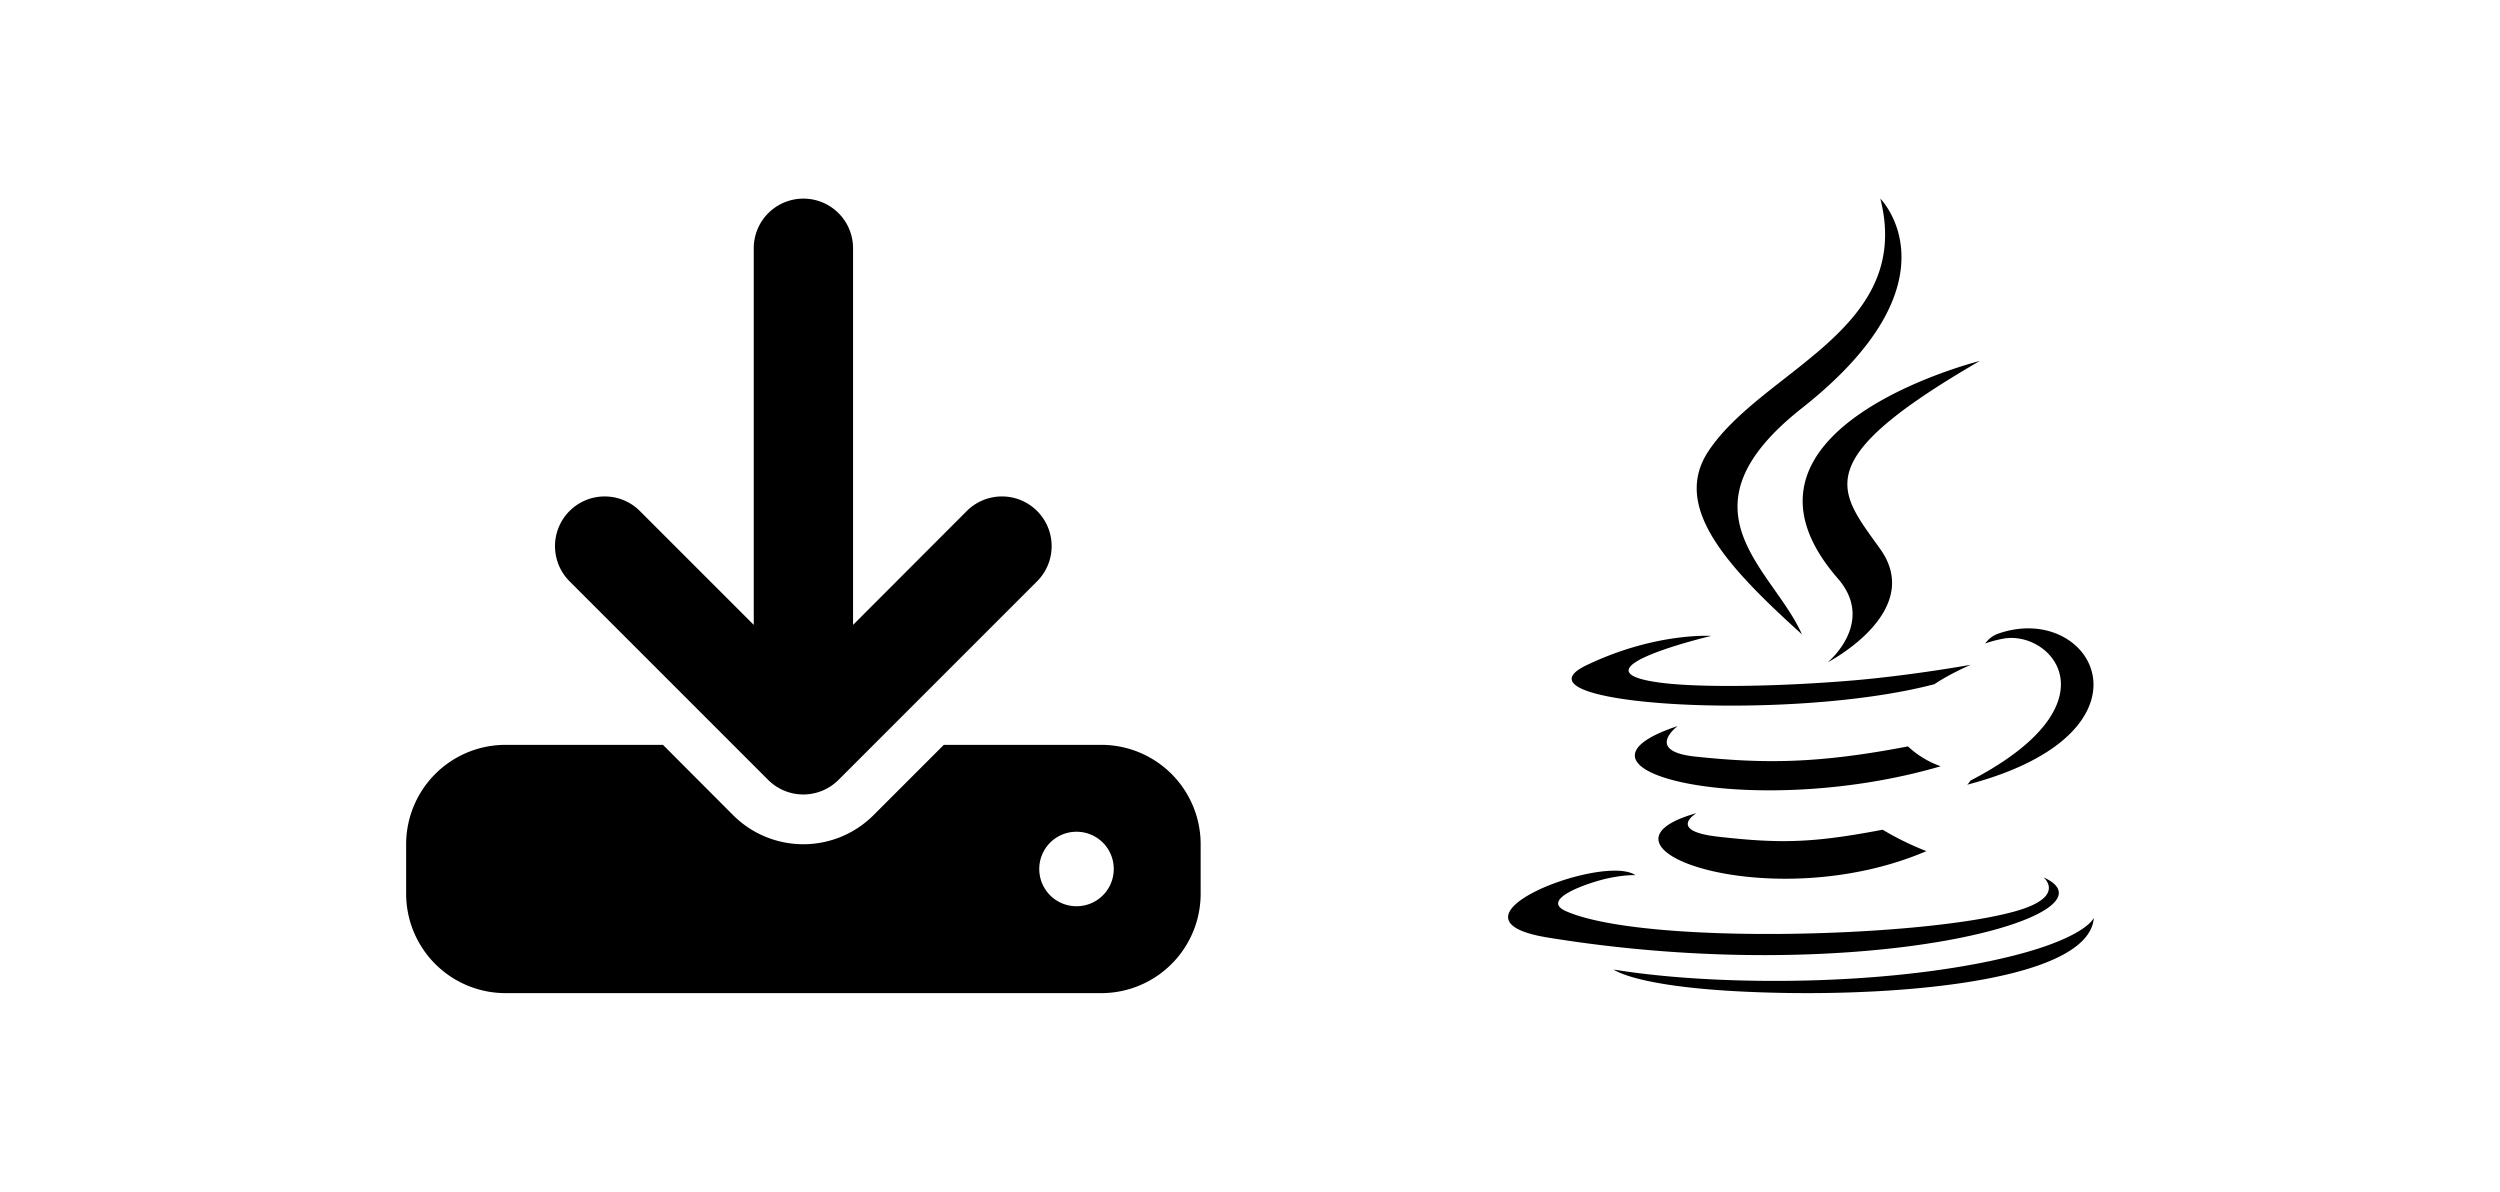 <svg width="157.331" height="75" xmlns="http://www.w3.org/2000/svg"><!--! Font Awesome Free 6.4.2 by @fontawesome - https://fontawesome.com License - https://fontawesome.com/license/free (Icons: CC BY 4.0, Fonts: SIL OFL 1.1, Code: MIT License) Copyright 2023 Fonticons, Inc.--><path d="M53.685 15.625A3.122 3.122 0 0 0 50.56 12.5a3.122 3.122 0 0 0-3.125 3.125v23.701l-7.168-7.168a3.13 3.13 0 0 0-4.424 0 3.13 3.13 0 0 0 0 4.424l12.5 12.5a3.13 3.13 0 0 0 4.424 0l12.5-12.5a3.13 3.13 0 0 0 0-4.424 3.13 3.13 0 0 0-4.424 0l-7.158 7.168zM31.81 46.875a6.256 6.256 0 0 0-6.25 6.25v3.125a6.256 6.256 0 0 0 6.25 6.25h37.5a6.256 6.256 0 0 0 6.25-6.25v-3.125a6.256 6.256 0 0 0-6.25-6.25h-9.912l-4.424 4.424a6.248 6.248 0 0 1-8.838 0l-4.414-4.424Zm35.938 10.156a2.338 2.338 0 0 1-2.344-2.343 2.338 2.338 0 0 1 2.344-2.344 2.338 2.338 0 0 1 2.343 2.343 2.338 2.338 0 0 1-2.343 2.344z" style="fill:#000;fill-opacity:1;stroke-width:.098"/><path d="M121.742 43.056c.957-.654 2.285-1.22 2.285-1.22s-3.78.683-7.54.996c-4.599.38-9.54.459-12.02.127-5.87-.782 3.222-2.94 3.222-2.94s-3.525-.234-7.87 1.856c-5.128 2.48 12.694 3.613 21.923 1.181zm-8.34-3.134c-1.855-4.17-8.115-7.832 0-14.239 10.123-7.988 4.932-13.183 4.932-13.183 2.1 8.252-7.383 10.752-10.81 15.879-2.335 3.506 1.142 7.265 5.878 11.543zm11.191-17.207c.01 0-17.109 4.277-8.935 13.69 2.412 2.774-.635 5.274-.635 5.274s6.123-3.164 3.31-7.119c-2.626-3.691-4.638-5.527 6.26-11.845zm-.595 26.415a1.19 1.19 0 0 1-.196.254c12.53-3.29 7.92-11.61 1.934-9.502a1.692 1.692 0 0 0-.801.616 6.88 6.88 0 0 1 1.074-.293c3.028-.635 7.373 4.052-2.011 8.925zm4.605 6.084s1.416 1.162-1.553 2.07c-5.654 1.71-23.515 2.227-28.476.069-1.787-.772 1.563-1.855 2.617-2.08 1.094-.234 1.729-.195 1.729-.195-1.983-1.397-12.822 2.744-5.508 3.925 19.945 3.242 36.367-1.455 31.19-3.789zm-21.832-4.043c-7.685 2.149 4.678 6.582 14.463 2.393a18.153 18.153 0 0 1-2.754-1.348c-4.365.83-6.387.889-10.351.44-3.272-.371-1.358-1.485-1.358-1.485zm17.559 9.492c-7.686 1.446-17.168 1.28-22.783.352 0-.01 1.152.947 7.07 1.328 9.004.576 22.832-.322 23.154-4.58 0 0-.625 1.611-7.441 2.9zm-4.258-13.69c-5.781 1.112-9.13 1.083-13.36.644-3.27-.342-1.132-1.924-1.132-1.924-8.477 2.812 4.707 5.996 16.552 2.53a5.895 5.895 0 0 1-2.06-1.25z" style="fill:#000;fill-opacity:1;stroke-width:.098"/></svg>
